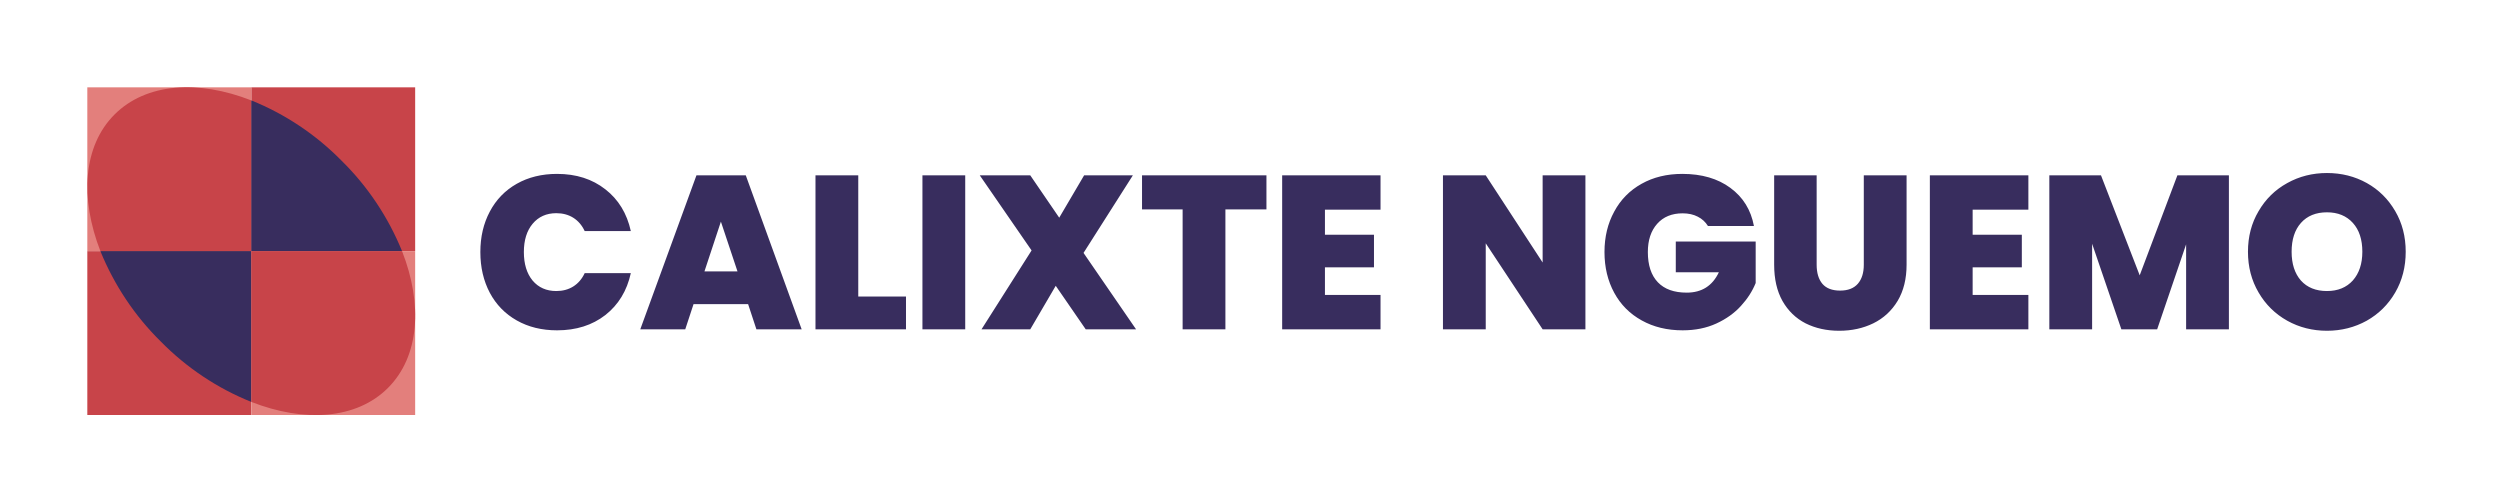 <svg xmlns="http://www.w3.org/2000/svg" version="1.1" xmlns:xlink="http://www.w3.org/1999/xlink" viewBox="0 0 17.18 3.453"><g transform="matrix(1,0,0,1,3.253,1.189)"><rect width="17.18" height="17.18" x="-3.253" y="-8.053" fill="#ffffff"></rect><g clip-path="url(#SvgjsClipPath1002)"><g clip-path="url(#SvgjsClipPath10006688b0aa-72b5-455e-afc2-6f5f496e27c3)"><path d=" M -1.526 -0.589 L -0.4 -0.589 L -0.4 0.537 L -1.526 0.537 Z" fill="#c84449" transform="matrix(1,0,0,1,0,0)" fill-rule="nonzero"></path></g><g clip-path="url(#SvgjsClipPath10006688b0aa-72b5-455e-afc2-6f5f496e27c3)"><path d=" M -2.653 0.537 L -1.526 0.537 L -1.526 1.663 L -2.653 1.663 Z" fill="#c84449" transform="matrix(1,0,0,1,0,0)" fill-rule="nonzero"></path></g><g clip-path="url(#SvgjsClipPath10006688b0aa-72b5-455e-afc2-6f5f496e27c3)"><path d=" M -2.653 -0.589 L -1.526 -0.589 L -1.526 0.537 L -2.653 0.537 Z" fill="#e37f7c" transform="matrix(1,0,0,1,0,0)" fill-rule="nonzero"></path></g><g clip-path="url(#SvgjsClipPath10006688b0aa-72b5-455e-afc2-6f5f496e27c3)"><path d=" M -1.526 0.537 L -0.4 0.537 L -0.4 1.663 L -1.526 1.663 Z" fill="#e37f7c" transform="matrix(1,0,0,1,0,0)" fill-rule="nonzero"></path></g><g clip-path="url(#SvgjsClipPath10006688b0aa-72b5-455e-afc2-6f5f496e27c3)"><path d=" M -2.466 -0.402 C -2.682 -0.186 -2.705 0.172 -2.563 0.537 L -1.526 0.537 L -1.526 -0.499 C -1.891 -0.642 -2.249 -0.619 -2.466 -0.402 Z" fill="#c84449" transform="matrix(1,0,0,1,0,0)" fill-rule="nonzero"></path></g><g clip-path="url(#SvgjsClipPath10006688b0aa-72b5-455e-afc2-6f5f496e27c3)"><path d=" M -2.148 1.158 C -1.971 1.338 -1.76 1.479 -1.526 1.573 L -1.526 0.537 L -2.563 0.537 C -2.468 0.77 -2.327 0.982 -2.148 1.158 Z" fill="#382d5e" transform="matrix(1,0,0,1,0,0)" fill-rule="nonzero"></path></g><g clip-path="url(#SvgjsClipPath10006688b0aa-72b5-455e-afc2-6f5f496e27c3)"><path d=" M -1.526 -0.499 L -1.526 0.537 L -0.49 0.537 C -0.585 0.304 -0.726 0.092 -0.905 -0.084 C -1.082 -0.264 -1.293 -0.405 -1.526 -0.499 Z" fill="#382d5e" transform="matrix(1,0,0,1,0,0)" fill-rule="nonzero"></path></g><g clip-path="url(#SvgjsClipPath10006688b0aa-72b5-455e-afc2-6f5f496e27c3)"><path d=" M -1.526 1.573 C -1.161 1.716 -0.803 1.693 -0.587 1.477 C -0.37 1.26 -0.347 0.902 -0.49 0.537 L -1.526 0.537 Z" fill="#c84449" transform="matrix(1,0,0,1,0,0)" fill-rule="nonzero"></path></g></g><g><path d=" M 0.113 0.265 Q 0.178 0.142 0.298 0.074 Q 0.418 0.006 0.575 0.006 Q 0.772 0.006 0.907 0.112 Q 1.042 0.217 1.082 0.399 L 0.765 0.399 Q 0.737 0.339 0.686 0.307 Q 0.636 0.276 0.57 0.276 Q 0.468 0.276 0.407 0.349 Q 0.347 0.421 0.347 0.543 Q 0.347 0.666 0.407 0.739 Q 0.468 0.811 0.57 0.811 Q 0.636 0.811 0.686 0.78 Q 0.737 0.748 0.765 0.688 L 1.082 0.688 Q 1.042 0.87 0.907 0.976 Q 0.772 1.081 0.575 1.081 Q 0.418 1.081 0.298 1.013 Q 0.178 0.945 0.113 0.823 Q 0.048 0.7 0.048 0.543 Q 0.048 0.387 0.113 0.265 M 1.888 0.901 L 1.513 0.901 L 1.456 1.074 L 1.147 1.074 L 1.533 0.016 L 1.872 0.016 L 2.256 1.074 L 1.945 1.074 L 1.888 0.901 M 1.815 0.676 L 1.701 0.334 L 1.588 0.676 L 1.815 0.676 M 2.645 0.849 L 2.973 0.849 L 2.973 1.074 L 2.351 1.074 L 2.351 0.016 L 2.645 0.016 L 2.645 0.849 M 3.38 0.016 L 3.38 1.074 L 3.086 1.074 L 3.086 0.016 L 3.38 0.016 M 4.208 1.074 L 4.002 0.775 L 3.827 1.074 L 3.492 1.074 L 3.836 0.532 L 3.48 0.016 L 3.827 0.016 L 4.026 0.307 L 4.197 0.016 L 4.532 0.016 L 4.193 0.549 L 4.554 1.074 L 4.208 1.074 M 5.45 0.016 L 5.45 0.25 L 5.168 0.25 L 5.168 1.074 L 4.874 1.074 L 4.874 0.25 L 4.595 0.25 L 4.595 0.016 L 5.45 0.016 M 5.852 0.252 L 5.852 0.424 L 6.189 0.424 L 6.189 0.648 L 5.852 0.648 L 5.852 0.838 L 6.234 0.838 L 6.234 1.074 L 5.558 1.074 L 5.558 0.016 L 6.234 0.016 L 6.234 0.252 L 5.852 0.252 M 7.642 1.074 L 7.348 1.074 L 6.957 0.483 L 6.957 1.074 L 6.663 1.074 L 6.663 0.016 L 6.957 0.016 L 7.348 0.615 L 7.348 0.016 L 7.642 0.016 L 7.642 1.074 M 8.484 0.364 Q 8.458 0.322 8.414 0.3 Q 8.37 0.277 8.31 0.277 Q 8.199 0.277 8.135 0.349 Q 8.071 0.421 8.071 0.543 Q 8.071 0.679 8.14 0.751 Q 8.208 0.822 8.338 0.822 Q 8.493 0.822 8.559 0.682 L 8.263 0.682 L 8.263 0.471 L 8.812 0.471 L 8.812 0.756 Q 8.778 0.84 8.711 0.913 Q 8.644 0.987 8.542 1.034 Q 8.44 1.081 8.31 1.081 Q 8.151 1.081 8.029 1.013 Q 7.906 0.945 7.84 0.823 Q 7.773 0.7 7.773 0.543 Q 7.773 0.387 7.84 0.265 Q 7.906 0.142 8.028 0.074 Q 8.149 0.006 8.308 0.006 Q 8.508 0.006 8.638 0.102 Q 8.769 0.198 8.8 0.364 L 8.484 0.364 M 9.231 0.016 L 9.231 0.63 Q 9.231 0.715 9.271 0.762 Q 9.311 0.808 9.392 0.808 Q 9.473 0.808 9.514 0.761 Q 9.555 0.714 9.555 0.63 L 9.555 0.016 L 9.849 0.016 L 9.849 0.63 Q 9.849 0.775 9.788 0.878 Q 9.726 0.981 9.62 1.033 Q 9.515 1.084 9.386 1.084 Q 9.257 1.084 9.155 1.033 Q 9.054 0.981 8.996 0.879 Q 8.939 0.777 8.939 0.63 L 8.939 0.016 L 9.231 0.016 M 10.303 0.252 L 10.303 0.424 L 10.641 0.424 L 10.641 0.648 L 10.303 0.648 L 10.303 0.838 L 10.686 0.838 L 10.686 1.074 L 10.009 1.074 L 10.009 0.016 L 10.686 0.016 L 10.686 0.252 L 10.303 0.252 M 12.064 0.016 L 12.064 1.074 L 11.77 1.074 L 11.77 0.49 L 11.571 1.074 L 11.325 1.074 L 11.124 0.486 L 11.124 1.074 L 10.83 1.074 L 10.83 0.016 L 11.185 0.016 L 11.451 0.703 L 11.71 0.016 L 12.064 0.016 M 12.465 1.015 Q 12.34 0.945 12.268 0.821 Q 12.195 0.697 12.195 0.541 Q 12.195 0.385 12.268 0.262 Q 12.34 0.138 12.465 0.069 Q 12.589 -2.220446049250313e-16 12.738 -2.220446049250313e-16 Q 12.888 -2.220446049250313e-16 13.012 0.069 Q 13.135 0.138 13.207 0.262 Q 13.279 0.385 13.279 0.541 Q 13.279 0.697 13.207 0.821 Q 13.135 0.945 13.011 1.015 Q 12.886 1.084 12.738 1.084 Q 12.589 1.084 12.465 1.015 M 12.916 0.738 Q 12.981 0.664 12.981 0.541 Q 12.981 0.415 12.916 0.343 Q 12.85 0.27 12.738 0.27 Q 12.624 0.27 12.559 0.343 Q 12.495 0.415 12.495 0.541 Q 12.495 0.666 12.559 0.739 Q 12.624 0.811 12.738 0.811 Q 12.85 0.811 12.916 0.738" fill="#382d5e" fill-rule="nonzero"></path></g><g></g></g><defs><clipPath id="SvgjsClipPath1002"><path d=" M -2.653 -0.589 h 2.253 v 2.253 h -2.253 Z"></path></clipPath><clipPath id="SvgjsClipPath10006688b0aa-72b5-455e-afc2-6f5f496e27c3"><path d=" M -2.653 -0.589 L -0.4 -0.589 L -0.4 1.663 L -2.653 1.663 Z"></path></clipPath></defs></svg>